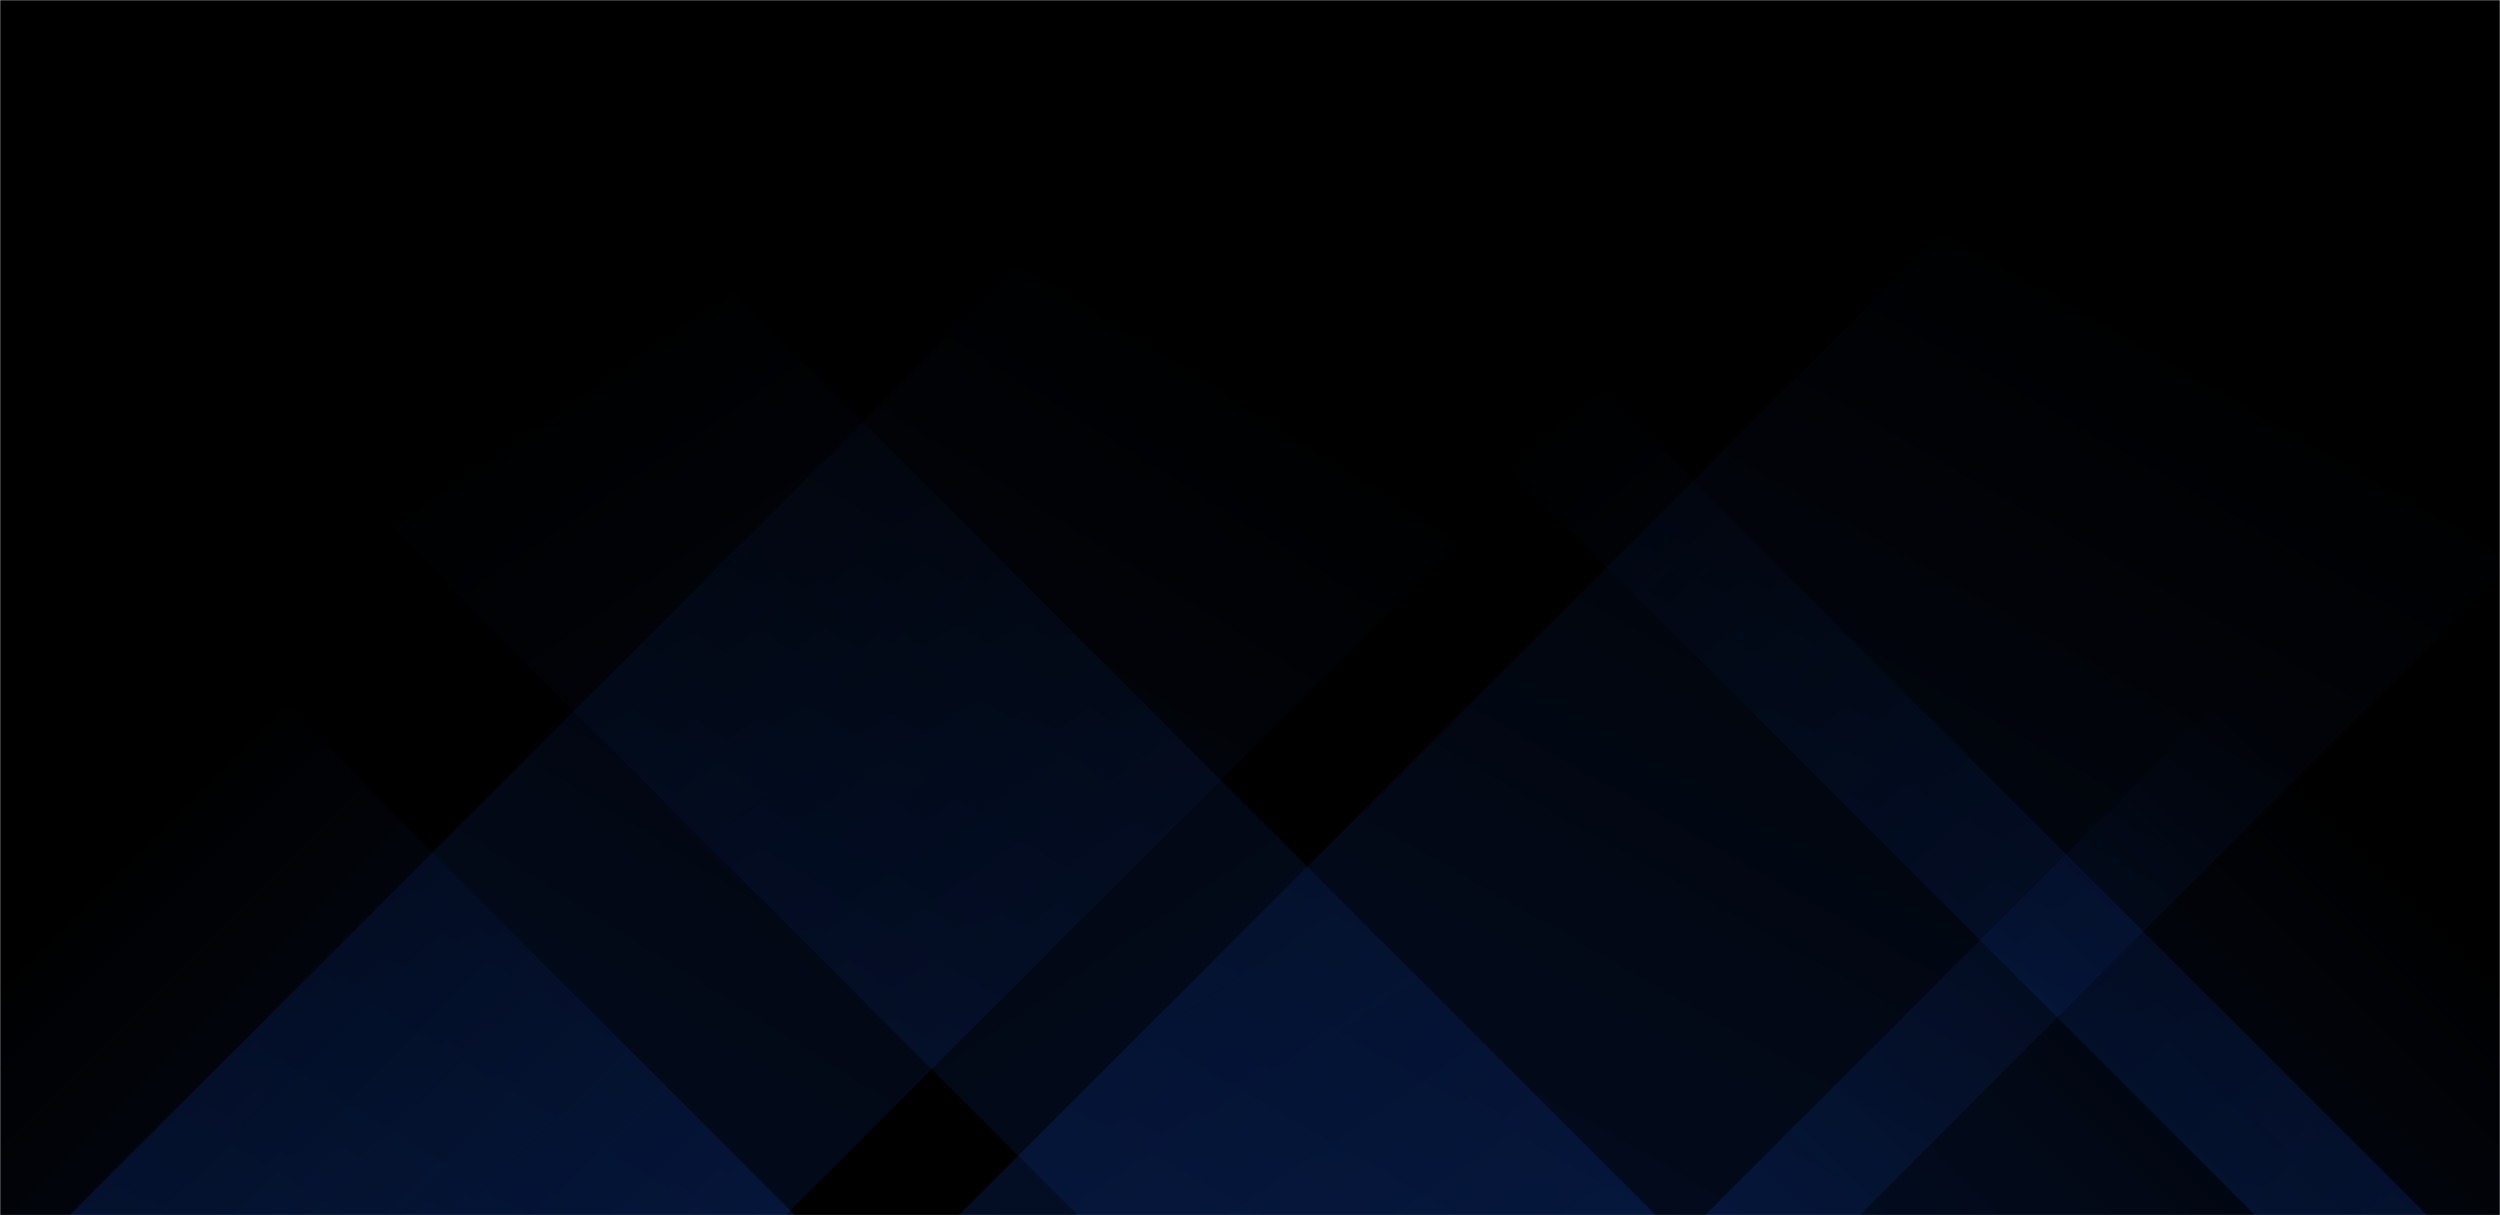 <svg xmlns="http://www.w3.org/2000/svg" version="1.1"  width="1440" height="700" preserveAspectRatio="none" viewBox="0 0 1440 700">
    <g mask="url(&quot;#SvgjsMask1015&quot;)" fill="none">
        <rect width="1440" height="700" x="0" y="0" fill="rgba(0, 0, 0, 1)"></rect>
        <path d="M40 700L740 0L1152.5 0L452.5 700z" fill="url(&quot;#SvgjsLinearGradient1016&quot;)"></path>
        <path d="M552.2 700L1252.2 0L1771.2 0L1071.2 700z" fill="url(&quot;#SvgjsLinearGradient1016&quot;)"></path>
        <path d="M1398 700L698 0L599 0L1299 700z" fill="url(&quot;#SvgjsLinearGradient1017&quot;)"></path>
        <path d="M953.8 700L253.8 0L-79.2 0L620.8 700z" fill="url(&quot;#SvgjsLinearGradient1017&quot;)"></path>
        <path d="M982.043 700L1440 242.043L1440 700z" fill="url(&quot;#SvgjsLinearGradient1016&quot;)"></path>
        <path d="M0 700L457.957 700L 0 242.043z" fill="url(&quot;#SvgjsLinearGradient1017&quot;)"></path>
    </g>
    <defs>
        <mask id="SvgjsMask1015">
            <rect width="1440" height="700" fill="#ffffff"></rect>
        </mask>
        <linearGradient x1="0%" y1="100%" x2="100%" y2="0%" id="SvgjsLinearGradient1016">
            <stop stop-color="rgba(15, 70, 185, 0.2)" offset="0"></stop>
            <stop stop-opacity="0" stop-color="rgba(15, 70, 185, 0.2)" offset="0.66"></stop>
        </linearGradient>
        <linearGradient x1="100%" y1="100%" x2="0%" y2="0%" id="SvgjsLinearGradient1017">
            <stop stop-color="rgba(15, 70, 185, 0.2)" offset="0"></stop>
            <stop stop-opacity="0" stop-color="rgba(15, 70, 185, 0.2)" offset="0.66"></stop>
        </linearGradient>
    </defs>
</svg>